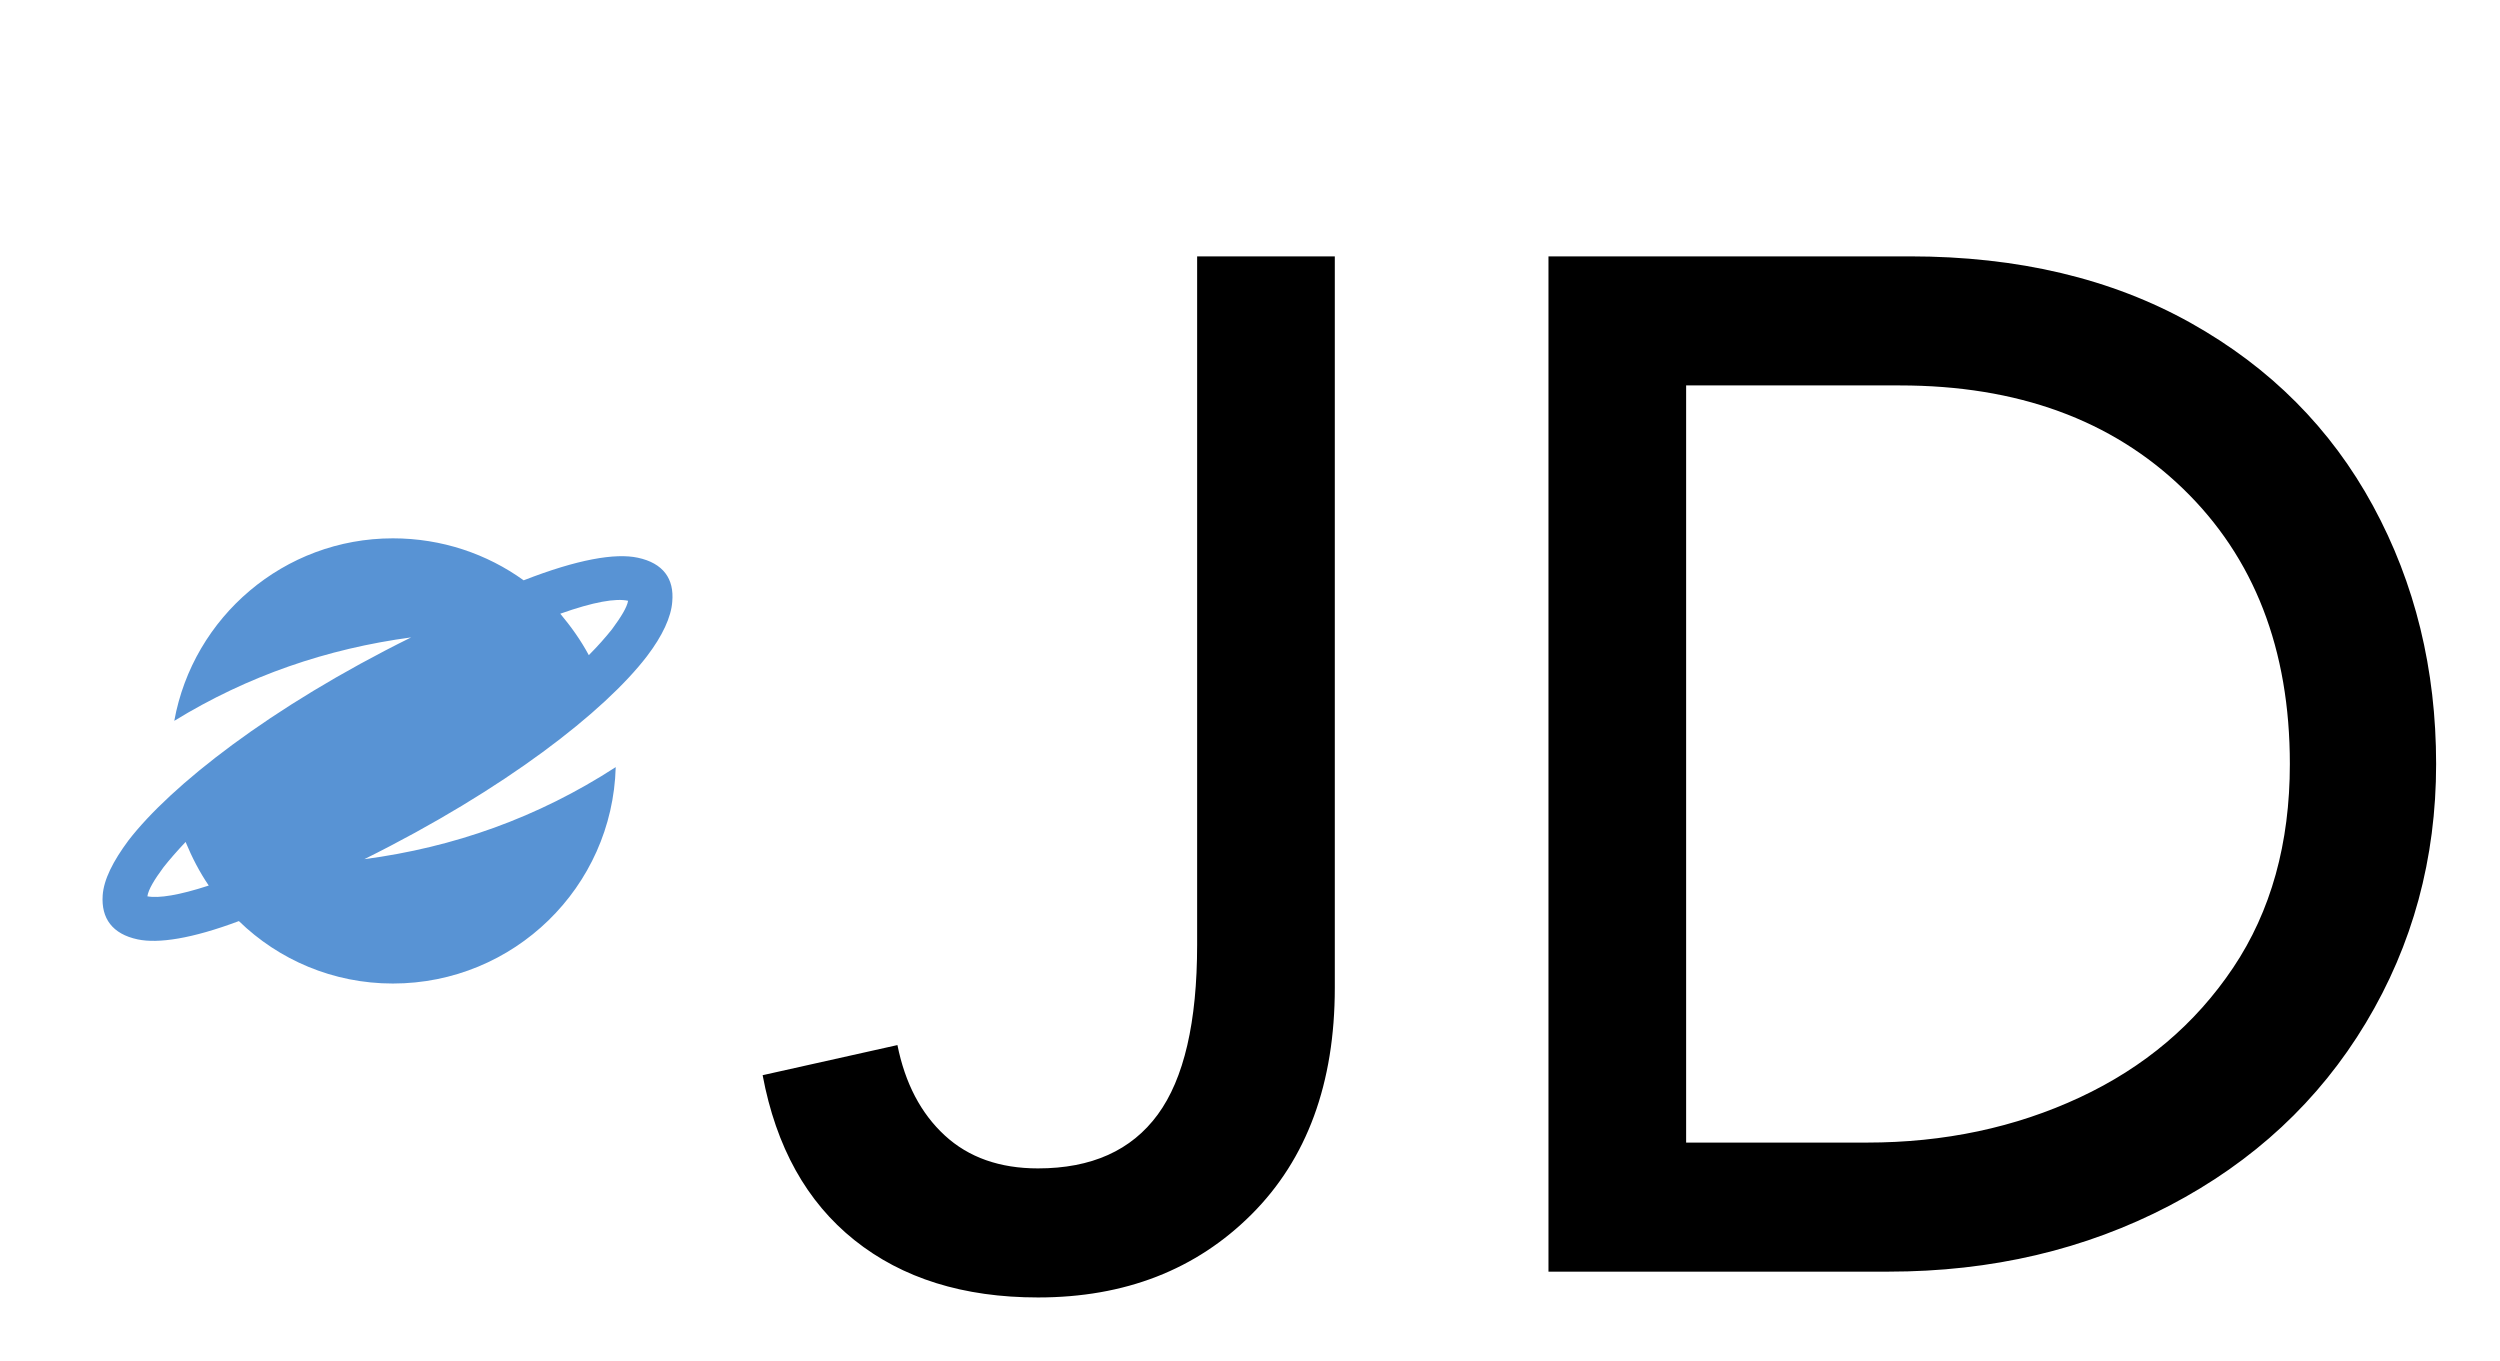 
        <svg xmlns="http://www.w3.org/2000/svg" xmlns:xlink="http://www.w3.org/1999/xlink" version="1.1" width="3162.111" height="1721.966" viewBox="0 0 3162.111 1721.966">
			
			<g transform="scale(8.106) translate(10, 10)">
				<defs id="SvgjsDefs1754"/><g id="SvgjsG1755" featureKey="HKaMnE-0" transform="matrix(0.084,0,0,0.084,6.024,74)" fill="#000"><defs xmlns="http://www.w3.org/2000/svg"/><g xmlns="http://www.w3.org/2000/svg"><path class="fil0" d="M539 0c91,0 175,29 243,78 100,-39 170,-51 212,-42 47,10 68,39 64,82 -2,28 -18,63 -47,101 -78,102 -263,247 -525,377 166,-22 322,-77 467,-171 -6,223 -189,402 -414,402 -111,0 -212,-44 -286,-116 -88,33 -150,42 -188,34 -47,-10 -68,-39 -65,-82 2,-29 19,-63 48,-102 78,-101 262,-247 525,-377 -156,21 -303,71 -440,155 35,-193 204,-339 406,-339zm-342 645c-17,-25 -31,-52 -43,-81 -16,17 -30,33 -41,47 -17,23 -28,41 -30,54 21,4 59,-2 114,-20zm653 -505c20,24 38,49 53,77 17,-17 31,-33 43,-48 17,-23 28,-41 30,-53 -23,-5 -64,2 -126,24z" style="fill: #5893d4;"/></g></g><g id="SvgjsG1756" featureKey="J3GnXt-0" transform="matrix(11.188,0,0,11.188,106.986,-35.335)" fill="#000"><path d="M8.16 5.84 l0 10.2 c0 1.333 -0.387 2.387 -1.16 3.16 s-1.767 1.16 -2.98 1.16 c-1.04 0 -1.893 -0.267 -2.56 -0.8 s-1.093 -1.3 -1.28 -2.3 l1.88 -0.42 c0.107 0.533 0.327 0.953 0.66 1.26 s0.767 0.46 1.3 0.46 c0.747 0 1.303 -0.25 1.67 -0.75 s0.55 -1.29 0.55 -2.37 l0 -9.6 l1.92 0 z M16.18 5.84 c1.507 0 2.813 0.31 3.92 0.93 s1.953 1.47 2.54 2.55 s0.88 2.28 0.88 3.6 s-0.327 2.523 -0.98 3.61 s-1.567 1.937 -2.74 2.55 s-2.48 0.92 -3.92 0.92 l-4.74 0 l0 -14.16 l5.04 0 z M15.58 18.2 c1.08 0 2.07 -0.21 2.97 -0.63 s1.613 -1.023 2.14 -1.81 s0.79 -1.733 0.79 -2.84 c0 -1.6 -0.497 -2.88 -1.49 -3.84 s-2.31 -1.44 -3.95 -1.44 l-2.98 0 l0 10.56 l2.52 0 z"/></g>
			</g>
		</svg>
	